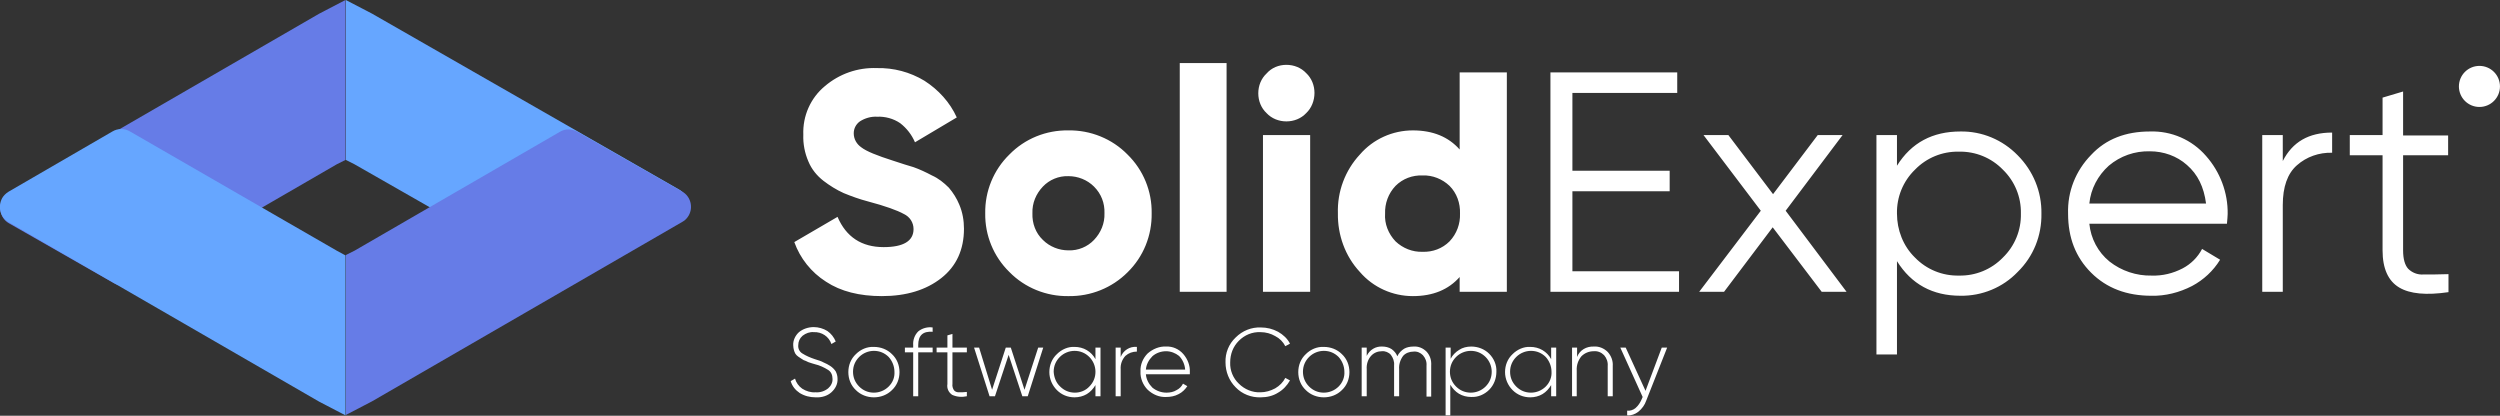 <?xml version="1.0" encoding="utf-8"?>
<!-- Generator: Adobe Illustrator 22.0.1, SVG Export Plug-In . SVG Version: 6.00 Build 0)  -->
<svg version="1.1" id="Слой_1" xmlns="http://www.w3.org/2000/svg" xmlns:xlink="http://www.w3.org/1999/xlink" x="0px" y="0px"
	 viewBox="0 0 694 115.4" style="enable-background:new 0 0 694 115.4;" xml:space="preserve">
<rect x="0" y="0" width="694" height="115.4" fill="#333333" stroke="none"/>
<style type="text/css">
	.st0{fill:#66A6FF;}
	.st1{fill:#667CE7;}
	.st2{fill:#FFFFFF;stroke:#FFFFFF;}
	.st3{fill:#FFFFFF;}
</style>
<g id="Group_114" transform="translate(0 -10)">
	<path id="Path_71" class="st0" d="M96,54.4V10l7.3,3.8l85.2,48.8c2.3,1.3,3.1,4.3,1.8,6.7c-0.4,0.7-1,1.3-1.8,1.8l-28.8,16.7
		c-1.5,0.9-3.4,0.9-4.9,0L98.4,55.6L96,54.4z"/>
	<path id="Path_74" class="st1" d="M96,125.2V80.8l2.4-1.2l57-33c1.5-0.9,3.3-0.9,4.9,0l29.1,16.6c2.3,1.3,3.1,4.3,1.8,6.6
		c-0.4,0.7-1,1.4-1.8,1.8l-86.1,49.8L96,125.2L96,125.2z"/>
	<path id="Path_76" class="st1" d="M95.9,10v44.4l-2.4,1.2l-57,33c-1.5,0.9-3.3,0.9-4.9,0L2.5,72c-2.3-1.3-3.1-4.3-1.8-6.6
		c0.4-0.7,1-1.4,1.8-1.8l86.1-49.8L95.9,10L95.9,10z"/>
	<path id="Path_77" class="st0" d="M95.9,80.9v44.4l-7.3-3.8L2.4,71.7c-2.3-1.3-3.1-4.3-1.8-6.7c0.4-0.7,1-1.3,1.8-1.8l28.8-16.7
		c1.5-0.9,3.4-0.9,4.9,0l57.4,33.1L95.9,80.9z"/>
</g>
<g id="Group_113" transform="translate(0 9)">
	<g id="RegisteredTM" transform="translate(1959.292 8354.292)">
		<circle id="Ellipse_21" class="st2" cx="-1271" cy="-8339.3" r="5.2"/>
		<path id="Path_87" class="st3" d="M-1271.3-8339.8c0.2,0,0.5,0,0.7-0.2c0.3-0.3,0.3-0.8,0-1.2c-0.2-0.1-0.5-0.2-0.7-0.2h-0.7v1.6
			L-1271.3-8339.8 M-1272-8338.7v2.3h-1.6v-6.1h2.4c0.6,0,1.2,0.1,1.8,0.4c0.4,0.3,0.6,0.8,0.6,1.3c0,0.4-0.1,0.7-0.3,1
			c-0.2,0.3-0.5,0.5-0.9,0.6c0.2,0.1,0.4,0.2,0.6,0.3c0.2,0.2,0.4,0.5,0.5,0.8l0.9,1.7h-1.7l-0.7-1.5c-0.1-0.2-0.3-0.5-0.5-0.6
			c-0.2-0.1-0.4-0.2-0.6-0.2L-1272-8338.7"/>
	</g>
	<path id="Path_88" class="st3" d="M244.8,73.2c-6.2,0-11.4-1.3-15.5-4c-4.1-2.6-7.2-6.5-8.8-11l12-7c2.4,5.6,6.7,8.4,12.8,8.4
		c5.5,0,8.3-1.7,8.3-5c0-1.8-1-3.4-2.7-4.2c-1.8-1-5.1-2.2-10-3.5c-2.3-0.6-4.5-1.4-6.7-2.3c-2-0.9-3.9-2.1-5.6-3.4
		c-1.8-1.4-3.3-3.2-4.2-5.4c-1-2.3-1.5-4.9-1.4-7.4c-0.2-5.2,2-10.2,6-13.5c4-3.4,9.1-5.2,14.4-5c4.7-0.1,9.2,1.1,13.2,3.5
		c3.9,2.5,7.1,6,9,10.2L254,30.5c-0.9-2.1-2.3-3.9-4.1-5.3c-1.9-1.3-4.2-1.9-6.4-1.8c-1.7-0.1-3.4,0.4-4.8,1.3
		c-1.1,0.8-1.7,2-1.7,3.3c0,1.6,0.8,3,2.1,3.9c1.4,1.1,4.4,2.3,8.8,3.7c2.4,0.8,4.3,1.4,5.7,1.8c1.7,0.6,3.4,1.4,5.1,2.3
		c1.8,0.8,3.3,2,4.7,3.4c1.2,1.4,2.2,3,2.9,4.7c0.9,2.1,1.3,4.4,1.3,6.7c0,5.8-2.1,10.4-6.3,13.7S251.6,73.2,244.8,73.2z M313,66.6
		c-4.3,4.3-10.2,6.7-16.4,6.6c-6.1,0.1-12.1-2.3-16.4-6.7c-4.4-4.3-6.8-10.2-6.7-16.3c-0.1-6.1,2.3-12,6.7-16.3
		c4.3-4.4,10.2-6.8,16.4-6.7c6.1-0.1,12.1,2.3,16.4,6.7c4.4,4.3,6.8,10.2,6.7,16.3C319.8,56.4,317.4,62.3,313,66.6z M289.5,57.6
		c1.9,1.9,4.5,2.9,7.1,2.9c2.7,0.1,5.3-1,7.1-2.9c1.9-2,3-4.6,2.9-7.4c0.1-2.8-0.9-5.4-2.9-7.4c-1.9-1.9-4.5-2.9-7.1-2.9
		c-2.7-0.1-5.3,1-7.1,2.9c-1.9,2-3,4.6-2.9,7.4C286.5,53,287.5,55.7,289.5,57.6z M327.5,72V8.5h13V72H327.5z M362.6,22.4
		c-1.4,1.5-3.4,2.3-5.5,2.3c-2.1,0-4.1-0.8-5.5-2.3c-1.5-1.4-2.3-3.4-2.3-5.5c0-2.1,0.8-4.1,2.3-5.5C353,9.8,355,9,357.1,9
		c2.1,0,4.1,0.8,5.5,2.3c1.5,1.4,2.3,3.4,2.3,5.5C364.9,18.9,364.1,21,362.6,22.4z M350.6,72V28.5h13.1V72H350.6z M405.2,11.1h13.1
		V72h-13.1v-4.1c-3.1,3.5-7.4,5.3-13,5.3c-5.6,0-11-2.4-14.7-6.7c-4.1-4.4-6.2-10.3-6.1-16.3c-0.2-6,2-11.9,6.1-16.3
		c3.7-4.3,9.1-6.7,14.7-6.7c5.6,0,9.9,1.8,13,5.3V11.1z M387.4,58c2,1.9,4.7,3,7.5,2.9c2.8,0.1,5.5-0.9,7.5-2.9c2-2.1,3-4.9,2.9-7.7
		c0.1-2.9-0.9-5.7-2.9-7.7c-2-1.9-4.7-3-7.5-2.9c-2.8-0.1-5.5,0.9-7.5,2.9c-2,2.1-3,4.9-2.9,7.7C384.3,53.1,385.4,55.9,387.4,58z
		 M436.5,66.3h29.6V72h-35.7V11.1h35.2v5.7h-29.1v21.6h27v5.7h-27V66.3z M512.6,72h-6.9l-13.6-17.9L478.6,72h-6.9l17.1-22.5
		l-15.9-21h6.9l12.4,16.4l12.4-16.4h6.9l-15.8,21L512.6,72z M544.2,27.5c6-0.1,11.7,2.3,15.9,6.6c4.3,4.3,6.7,10.1,6.6,16.2
		c0.1,6.1-2.2,11.9-6.6,16.2c-4.1,4.3-9.9,6.7-15.9,6.6c-7.7,0-13.6-3.2-17.6-9.6v25.9h-5.7V28.5h5.7V37
		C530.6,30.6,536.5,27.5,544.2,27.5z M531.6,62.5c3.2,3.3,7.6,5.1,12.2,5c4.6,0.1,9-1.7,12.2-5c3.3-3.2,5.1-7.6,5-12.2
		c0.1-4.6-1.7-9-5-12.2c-3.2-3.3-7.6-5.1-12.2-5c-4.6-0.1-9,1.7-12.2,5c-3.3,3.2-5.1,7.6-5,12.2C526.6,54.8,528.3,59.3,531.6,62.5z
		 M596.8,27.5c6-0.2,11.7,2.3,15.6,6.8c3.9,4.4,6.1,10.2,6,16.1c0,0.6-0.1,1.5-0.2,2.7H580c0.4,4.1,2.4,7.9,5.6,10.5
		c3.3,2.6,7.5,4,11.7,3.9c3,0.1,5.9-0.6,8.6-2c2.3-1.2,4.2-3.1,5.4-5.4l5,3c-1.9,3.1-4.6,5.6-7.8,7.3c-3.5,1.8-7.4,2.8-11.3,2.7
		c-6.8,0-12.4-2.1-16.7-6.4c-4.3-4.3-6.4-9.7-6.4-16.4c-0.2-6.1,2.1-11.9,6.4-16.3C584.6,29.6,590.1,27.5,596.8,27.5z M596.8,33
		c-4.2-0.1-8.2,1.3-11.4,4c-3,2.7-5,6.4-5.4,10.5h32.4c-0.6-4.6-2.3-8.1-5.3-10.7C604.3,34.3,600.6,33,596.8,33z M633.7,35.7
		c2.7-5.3,7.2-7.9,13.7-7.9v5.6c-3.6-0.1-7.1,1.1-9.8,3.5c-2.6,2.3-3.9,6-3.9,11V72h-5.7V28.5h5.7L633.7,35.7z M679.6,34.1h-12.5
		v26.4c0,2.4,0.5,4.1,1.4,5.1c1.1,1.1,2.6,1.7,4.2,1.6c1.9,0,4.2,0,7-0.1v5c-6.1,0.9-10.7,0.5-13.7-1.3c-3-1.8-4.6-5.2-4.6-10.3
		V34.1h-9.1v-5.6h9.1V18.1l5.7-1.7v12.2h12.5L679.6,34.1z"/>
	<path id="Path_89" class="st3" d="M226.4,101.3c-1.6,0-3.1-0.4-4.4-1.2c-1.2-0.8-2.1-1.9-2.5-3.3l1.2-0.7c0.3,1.1,1,2.1,2,2.8
		c1.1,0.7,2.4,1.1,3.7,1c1.3,0.1,2.5-0.3,3.5-1.1c0.8-0.7,1.3-1.7,1.2-2.7c0-1-0.4-1.9-1.2-2.4c-1.1-0.7-2.4-1.3-3.7-1.6
		c-0.6-0.2-1.1-0.3-1.3-0.4c-0.3-0.1-0.7-0.2-1.2-0.5c-0.4-0.1-0.8-0.3-1.2-0.6c-0.3-0.2-0.6-0.4-0.9-0.6c-0.3-0.2-0.6-0.5-0.8-0.8
		c-0.2-0.3-0.3-0.7-0.4-1c-0.1-0.4-0.2-0.8-0.2-1.3c-0.1-1.4,0.6-2.8,1.6-3.7c1.1-0.9,2.6-1.4,4.1-1.4c1.3,0,2.7,0.4,3.8,1.1
		c1,0.7,1.8,1.7,2.3,2.9l-1.2,0.7c-0.7-2.1-2.7-3.4-4.9-3.3c-1.1-0.1-2.2,0.3-3.1,1c-0.8,0.7-1.2,1.6-1.2,2.6
		c-0.1,0.9,0.3,1.8,1.1,2.3c1.1,0.7,2.3,1.2,3.5,1.6c1,0.3,1.9,0.6,2.4,0.9c0.7,0.3,1.3,0.6,1.9,1c0.6,0.4,1.1,0.9,1.5,1.5
		c0.3,0.6,0.5,1.3,0.5,2c0.1,1.5-0.6,2.8-1.7,3.8C229.7,100.9,228.1,101.4,226.4,101.3z M242.6,101.3c-1.9,0-3.7-0.7-5-2
		c-1.4-1.3-2.1-3.1-2.1-5c0-1.9,0.7-3.7,2.1-5c1.3-1.3,3.1-2.1,5-2c1.9,0,3.7,0.7,5,2c1.4,1.3,2.1,3.1,2.1,5c0,1.9-0.7,3.7-2.1,5
		C246.3,100.6,244.5,101.3,242.6,101.3z M238.5,98.3c1.1,1.1,2.5,1.7,4.1,1.7c1.5,0,3-0.6,4.1-1.7c1.1-1.1,1.7-2.5,1.6-4.1
		c0-1.5-0.6-3-1.6-4.1c-1.1-1.1-2.5-1.7-4.1-1.7c-1.5,0-3,0.6-4.1,1.7c-1.1,1.1-1.7,2.5-1.7,4.1C236.8,95.8,237.4,97.2,238.5,98.3z
		 M258.9,83.1c-2.7-0.2-4,1-4,3.7v0.7h4v1.3h-4V101h-1.4V88.8h-2.3v-1.3h2.3v-0.7c-0.1-1.4,0.4-2.8,1.4-3.8c1.1-0.9,2.6-1.3,4-1.1
		V83.1z M268.4,88.8h-4v8.8c-0.1,0.6,0.1,1.2,0.4,1.7c0.3,0.4,0.8,0.6,1.3,0.6c0.8,0,1.5,0,2.3-0.1v1.2c-1.4,0.3-2.8,0.2-4.1-0.4
		c-1-0.7-1.5-1.8-1.3-3v-8.8h-3v-1.3h3v-3.4l1.4-0.4v3.8h4V88.8z M288.2,87.5h1.4l-4.3,13.5h-1.5l-3.8-11.5l-3.8,11.5h-1.5
		l-4.3-13.5h1.4l3.6,11.7l3.8-11.7h1.4l3.8,11.7L288.2,87.5z M304.1,87.5h1.4V101h-1.4v-3.1c-0.6,1-1.4,1.9-2.4,2.5
		c-1,0.6-2.2,0.9-3.4,0.9c-1.9,0-3.6-0.7-4.9-2c-1.3-1.3-2.1-3.1-2.1-5c0-1.9,0.7-3.7,2.1-5c1.3-1.3,3.1-2.1,4.9-2
		c1.2,0,2.4,0.3,3.4,0.9c1,0.6,1.8,1.4,2.4,2.5V87.5z M294.3,98.3c1.1,1.1,2.5,1.7,4.1,1.7c1.5,0,3-0.6,4-1.7
		c1.1-1.1,1.7-2.5,1.7-4.1c0-1.5-0.6-3-1.7-4.1c-1.1-1.1-2.5-1.7-4.1-1.7c-1.5,0-3,0.6-4.1,1.7c-1.1,1.1-1.7,2.5-1.7,4.1
		C292.6,95.8,293.2,97.3,294.3,98.3z M311.1,90.1c0.7-1.8,2.5-3,4.5-2.8v1.3c-1.2,0-2.3,0.4-3.2,1.2c-0.9,1-1.4,2.3-1.3,3.7v7.5
		h-1.4V87.5h1.4L311.1,90.1z M323.7,87.2c1.8-0.1,3.6,0.7,4.8,2.1c1.2,1.4,1.9,3.2,1.8,5c0,0.1,0,0.2,0,0.3s0,0.3,0,0.3h-12.2
		c0.1,1.4,0.8,2.7,1.8,3.7c1.1,0.9,2.5,1.4,3.9,1.4c1,0,2-0.2,2.8-0.7c0.8-0.4,1.4-1,1.8-1.8l1.2,0.7c-0.6,0.9-1.4,1.7-2.4,2.2
		c-1.1,0.6-2.3,0.8-3.5,0.8c-1.9,0.1-3.7-0.7-5.1-2c-1.3-1.3-2.1-3.2-2-5.1c-0.1-1.9,0.7-3.7,2-5C320,87.9,321.8,87.1,323.7,87.2z
		 M323.7,88.5c-1.4,0-2.8,0.5-3.8,1.4c-1,1-1.7,2.3-1.8,3.7H329c-0.1-1.4-0.7-2.8-1.7-3.8C326.3,89,325,88.5,323.7,88.5z M350,101.3
		c-2.6,0.1-5.2-0.9-7-2.8c-1.8-1.8-2.8-4.3-2.8-6.9c-0.1-2.6,0.9-5.1,2.8-6.9c1.9-1.9,4.4-2.9,7-2.8c1.7,0,3.3,0.4,4.8,1.2
		c1.4,0.8,2.6,1.9,3.3,3.3l-1.3,0.7c-0.6-1.2-1.6-2.2-2.8-2.8c-1.2-0.7-2.6-1.1-4.1-1.1c-2.3-0.1-4.4,0.8-6,2.4
		c-1.6,1.6-2.4,3.7-2.4,6c-0.1,2.2,0.8,4.4,2.4,5.9c1.6,1.6,3.8,2.5,6,2.4c1.4,0,2.8-0.4,4.1-1.1c1.2-0.7,2.2-1.7,2.8-2.9l1.3,0.7
		c-0.8,1.4-1.9,2.6-3.3,3.4C353.4,100.9,351.7,101.3,350,101.3z M367.5,101.3c-1.9,0-3.7-0.7-5-2c-1.4-1.3-2.1-3.1-2.1-5
		c0-1.9,0.7-3.7,2.1-5c1.3-1.3,3.1-2.1,5-2c1.9,0,3.7,0.7,5,2c1.4,1.3,2.1,3.1,2.1,5c0,1.9-0.7,3.7-2.1,5
		C371.2,100.6,369.4,101.3,367.5,101.3z M363.4,98.3c1.1,1.1,2.5,1.7,4.1,1.7c1.5,0,3-0.6,4.1-1.7c1.1-1.1,1.7-2.6,1.6-4.1
		c0-1.5-0.6-3-1.6-4.1c-1.1-1.1-2.5-1.7-4.1-1.7c-1.5,0-3,0.6-4.1,1.7c-1.1,1.1-1.7,2.5-1.7,4.1C361.7,95.8,362.3,97.2,363.4,98.3z
		 M392.4,87.2c1.3-0.1,2.6,0.4,3.6,1.4c1,1.1,1.4,2.4,1.3,3.9v8.6h-1.3v-8.6c0.1-1.1-0.3-2.1-1-2.9c-0.7-0.7-1.6-1.1-2.6-1
		c-1.1,0-2.2,0.4-2.9,1.2c-0.8,1.1-1.2,2.4-1.1,3.7v7.5h-1.4v-8.6c0.1-1.1-0.3-2.1-0.9-2.9c-0.6-0.7-1.6-1.1-2.5-1
		c-1.1,0-2.2,0.4-3,1.3c-0.9,1-1.3,2.4-1.2,3.7v7.5h-1.4V87.5h1.4v2.3c0.8-1.7,2.5-2.7,4.3-2.6c0.9,0,1.8,0.2,2.6,0.7
		c0.7,0.5,1.3,1.2,1.6,2c0.4-0.9,1.1-1.6,1.9-2.1C390.5,87.4,391.4,87.2,392.4,87.2z M408.4,87.2c1.9,0,3.7,0.7,5,2
		c1.3,1.3,2.1,3.1,2,5c0,1.9-0.7,3.7-2,5c-1.3,1.3-3.1,2.1-5,2c-1.2,0-2.4-0.3-3.4-0.9c-1-0.6-1.8-1.5-2.4-2.5v8.5h-1.3V87.5h1.4
		v3.1c0.5-1,1.4-1.9,2.4-2.5C406,87.5,407.2,87.2,408.4,87.2L408.4,87.2z M404.2,98.3c1.1,1.1,2.5,1.7,4.1,1.7c1.5,0,3-0.6,4.1-1.7
		c1.1-1.1,1.7-2.5,1.7-4.1c0-1.5-0.6-3-1.7-4.1c-1.1-1.1-2.5-1.7-4.1-1.7c-1.5,0-3,0.6-4.1,1.7c-1.1,1.1-1.7,2.5-1.7,4.1
		C402.5,95.8,403.1,97.2,404.2,98.3z M430.6,87.5h1.4V101h-1.4v-3.1c-0.6,1-1.4,1.9-2.4,2.5c-1,0.6-2.2,0.9-3.4,0.9
		c-1.9,0-3.6-0.7-4.9-2c-1.3-1.3-2.1-3.1-2.1-5c0-1.9,0.7-3.7,2.1-5c1.3-1.3,3.1-2.1,4.9-2c1.2,0,2.4,0.3,3.4,0.9
		c1,0.6,1.8,1.4,2.4,2.5V87.5z M420.9,98.3c1.1,1.1,2.5,1.7,4.1,1.7c1.5,0,3-0.6,4.1-1.7c1.1-1.1,1.7-2.6,1.6-4.1
		c0-1.5-0.6-3-1.6-4.1c-1.1-1.1-2.5-1.7-4.1-1.7c-1.5,0-3,0.6-4.1,1.7c-1.1,1.1-1.7,2.5-1.7,4.1C419.2,95.8,419.8,97.2,420.9,98.3z
		 M442.5,87.2c1.4-0.1,2.8,0.5,3.8,1.5c1,1.1,1.5,2.5,1.4,3.9v8.4h-1.4v-8.4c0.1-1.1-0.3-2.2-1-3c-0.8-0.8-1.8-1.2-2.9-1.1
		c-1.3,0-2.5,0.5-3.4,1.4c-0.9,1.1-1.4,2.5-1.3,4v7.1h-1.3V87.5h1.4v2.6C438.5,88.2,440.4,87.1,442.5,87.2z M461.3,87.5h1.5
		l-5.8,14.7c-0.4,1.2-1.2,2.3-2.2,3.1c-0.9,0.7-2,1.1-3.1,1v-1.3c0.8,0.1,1.7-0.2,2.3-0.7c0.8-0.7,1.3-1.5,1.7-2.4l0.3-0.7
		l-6.2-13.7h1.5l5.5,12L461.3,87.5z"/>
</g>
</svg>
